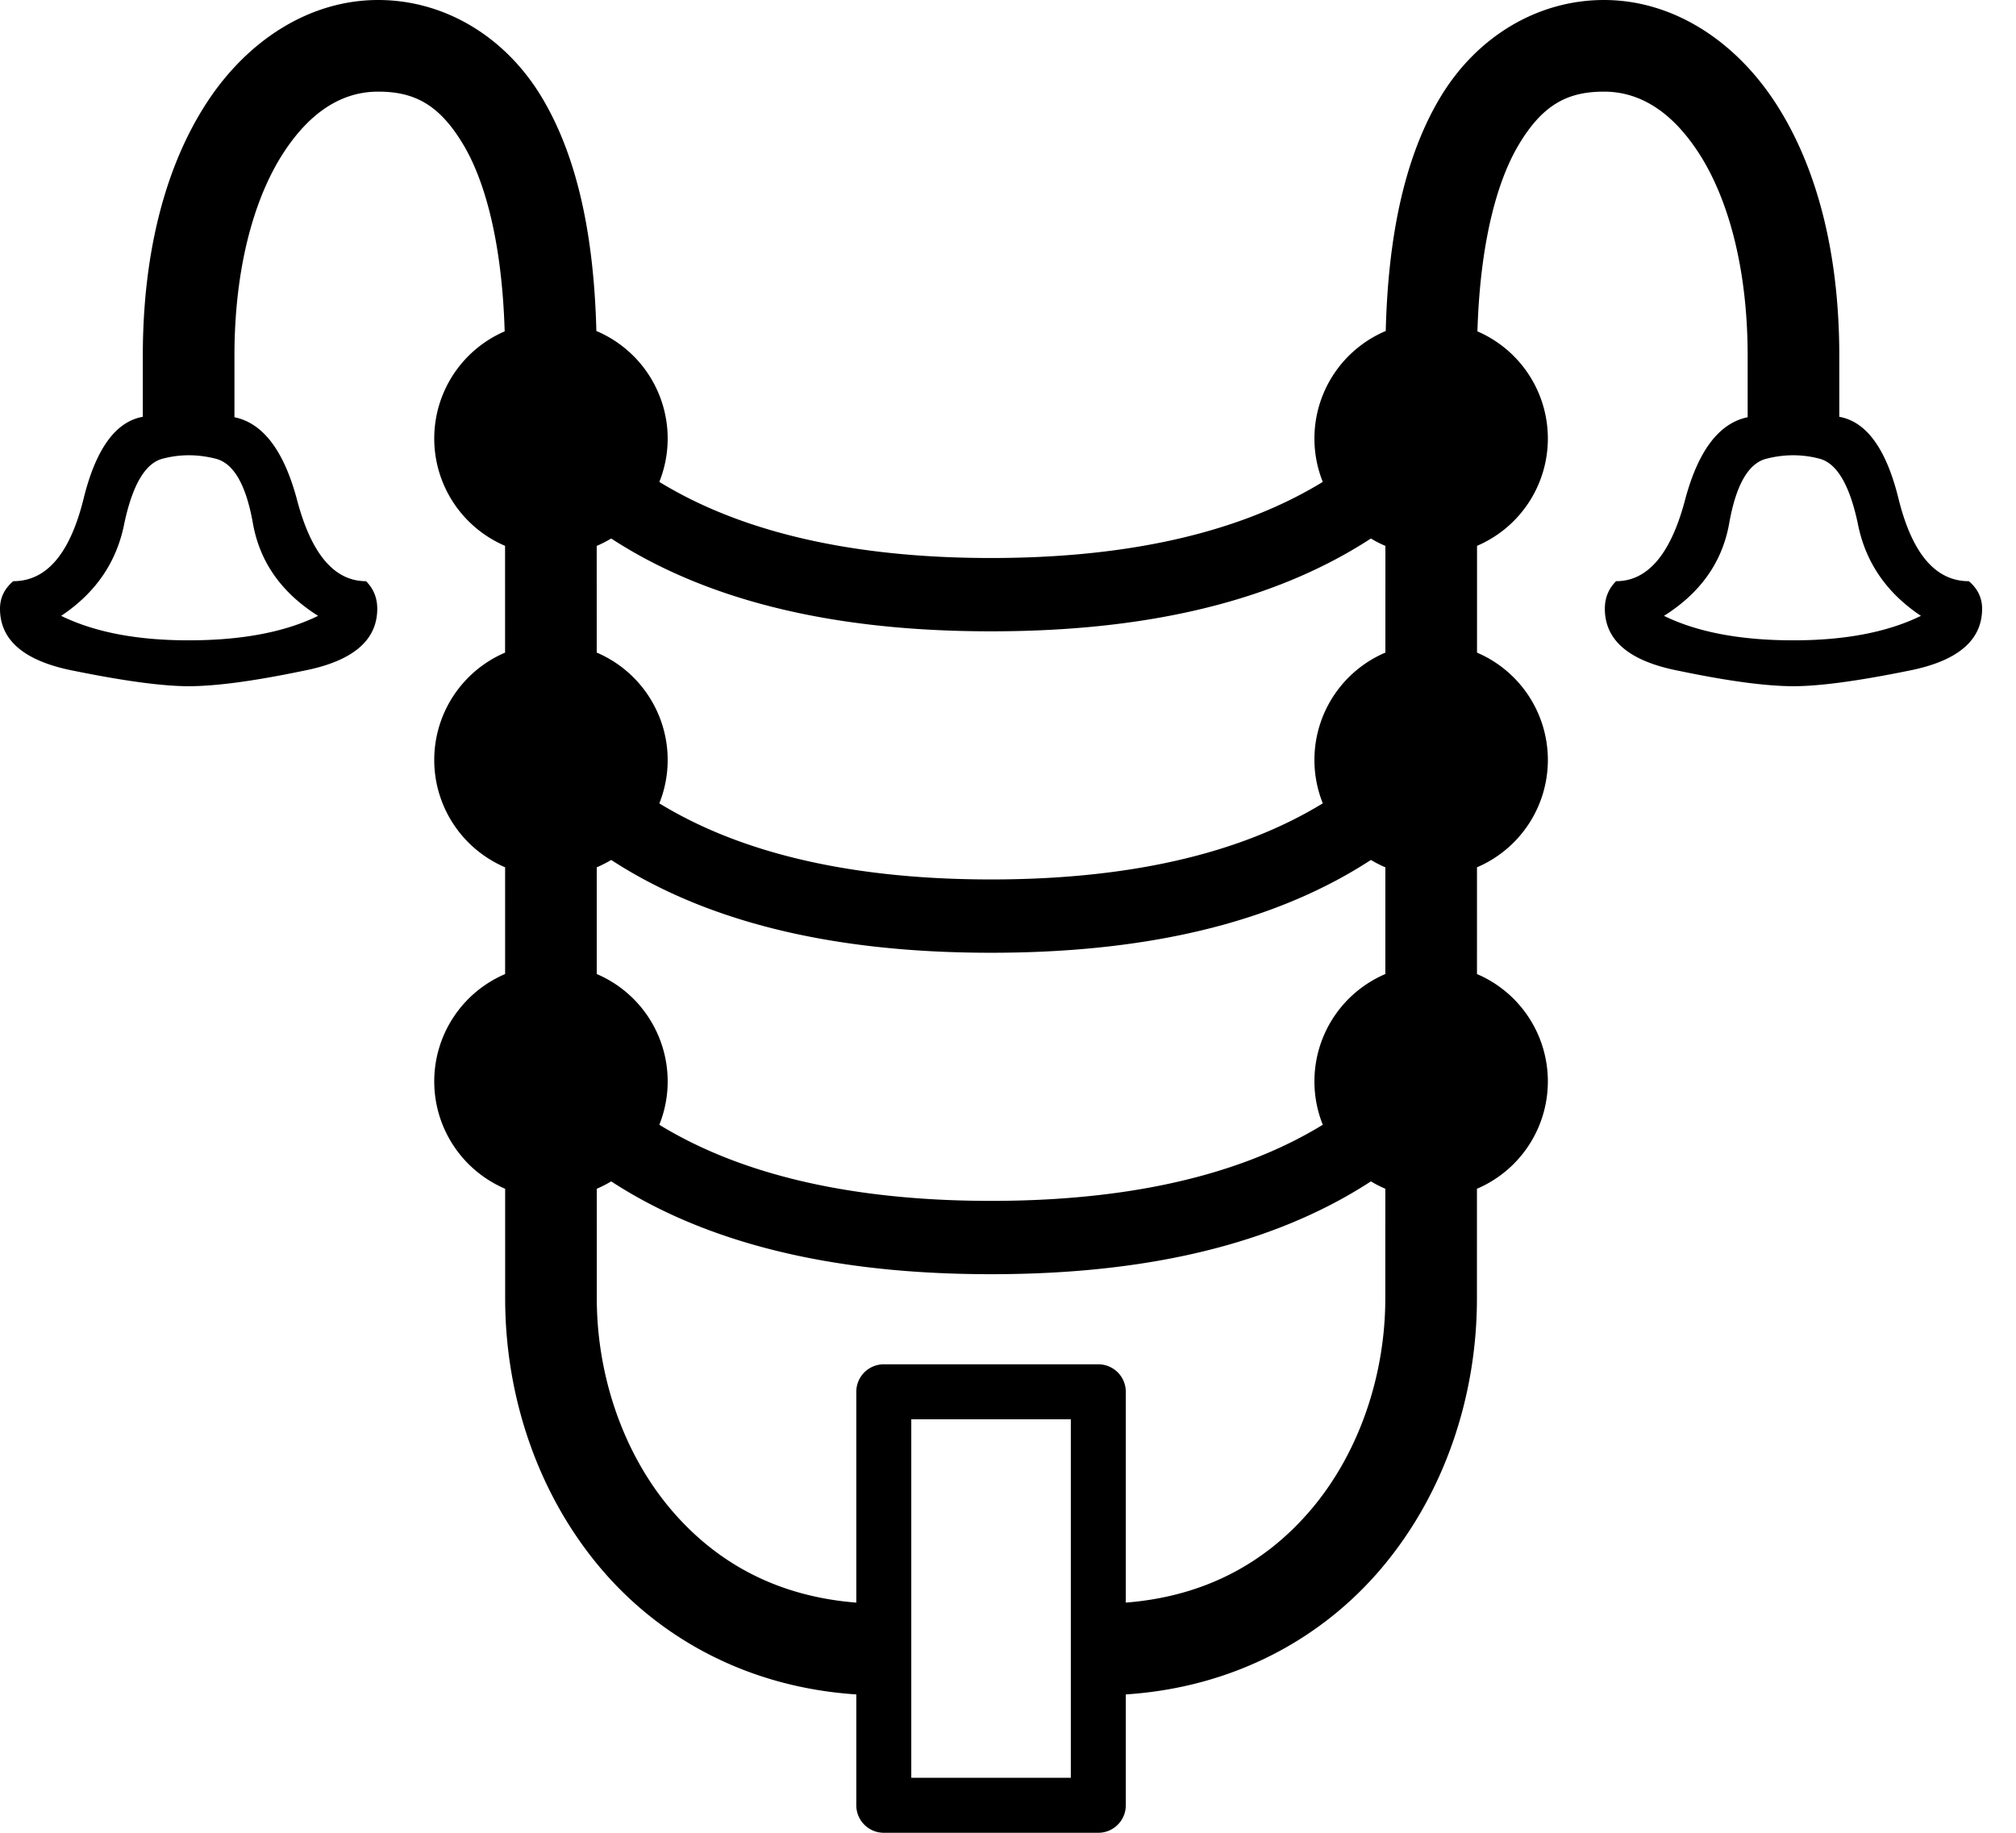 <?xml version="1.0" encoding="UTF-8" standalone="no"?>
<svg
   width="1100"
   height="1000"
   version="1.1"
   id="svg1"
   sodipodi:docname="1418E.svg"
   inkscape:version="1.4.2 (f4327f4, 2025-05-13)"
   xmlns:inkscape="http://www.inkscape.org/namespaces/inkscape"
   xmlns:sodipodi="http://sodipodi.sourceforge.net/DTD/sodipodi-0.dtd"
   xmlns="http://www.w3.org/2000/svg"
   xmlns:svg="http://www.w3.org/2000/svg">
  <defs
     id="defs1" />
  <sodipodi:namedview
     id="namedview1"
     pagecolor="#ffffff"
     bordercolor="#666666"
     borderopacity="1.0"
     inkscape:showpageshadow="2"
     inkscape:pageopacity="0.0"
     inkscape:pagecheckerboard="0"
     inkscape:deskcolor="#d1d1d1"
     inkscape:zoom="0.26693281"
     inkscape:cx="541.33473"
     inkscape:cy="-241.63384"
     inkscape:window-width="1680"
     inkscape:window-height="998"
     inkscape:window-x="-8"
     inkscape:window-y="-8"
     inkscape:window-maximized="1"
     inkscape:current-layer="svg1"
     showguides="true">
    <sodipodi:guide
       position="102.921,773.018"
       orientation="1,0"
       id="guide3"
       inkscape:locked="false" />
    <sodipodi:guide
       position="540.752,641.725"
       orientation="1,0"
       id="guide4"
       inkscape:locked="false" />
    <sodipodi:guide
       position="0,100"
       orientation="0,1"
       id="guide5"
       inkscape:locked="false"
       inkscape:label=""
       inkscape:color="rgb(0,134,229)" />
    <sodipodi:guide
       position="300.637,70"
       orientation="1,0"
       id="guide6"
       inkscape:locked="false" />
    <sodipodi:guide
       position="0,975"
       orientation="0,1"
       id="guide7"
       inkscape:locked="false"
       inkscape:label=""
       inkscape:color="rgb(0,134,229)" />
    <sodipodi:guide
       position="102.921,805.769"
       orientation="0,-1"
       id="guide8"
       inkscape:locked="false" />
  </sodipodi:namedview>
  <path
     id="path3"
     style="fill:#000000;stroke:none;stroke-width:1"
     d="M 206.33 0 C 169.083 0 135.122 21.781 112.791 56.07 C 90.46 90.359 77.922 137.29 77.922 194.23 L 77.922 227.414 C 63.079 230.065 52.311 244.941 45.619 272.045 C 38.201 302.087 25.406 317.107 7.232 317.107 C 2.411 321.187 0 326.195 0 332.129 C 0 349.561 13.537 360.872 40.611 366.064 C 68.057 371.628 88.826 374.408 102.92 374.408 C 117.755 374.408 138.525 371.628 165.229 366.064 C 192.303 360.872 205.842 349.561 205.842 332.129 C 205.842 326.195 203.802 321.187 199.723 317.107 C 182.291 317.107 169.679 302.087 161.891 272.045 C 154.72 245.645 143.398 230.845 127.922 227.645 L 127.922 194.23 C 127.922 144.764 139.239 107.08 154.689 83.355 C 170.14 59.631 187.883 50 206.33 50 C 226.176 50 239.785 57.085 252.855 79.01 C 264.836 99.106 273.93 132.873 275.369 180.799 A 63.687 63.687 0 0 0 236.936 239.264 A 63.687 63.687 0 0 0 275.582 297.822 L 275.59 356.086 A 63.687 63.687 0 0 0 236.936 414.648 A 63.687 63.687 0 0 0 275.605 473.215 L 275.613 531.461 A 63.687 63.687 0 0 0 236.936 590.031 A 63.687 63.687 0 0 0 275.629 648.609 L 275.637 708.549 C 275.644 761.118 292.906 814.471 327.746 855.678 C 359.918 893.729 407.874 920.617 467.229 924.512 L 467.229 985 A 15.002 15.002 0 0 0 482.229 1000 L 599.275 1000 A 15.002 15.002 0 0 0 614.275 985 L 614.275 924.512 C 673.63 920.617 721.586 893.729 753.758 855.678 C 788.598 814.471 805.86 761.118 805.867 708.549 L 805.875 648.609 A 63.687 63.687 0 0 0 844.568 590.031 A 63.687 63.687 0 0 0 805.891 531.461 L 805.898 473.215 A 63.687 63.687 0 0 0 844.568 414.648 A 63.687 63.687 0 0 0 805.914 356.086 L 805.922 297.822 A 63.687 63.687 0 0 0 844.568 239.264 A 63.687 63.687 0 0 0 806.135 180.799 C 807.574 132.873 816.668 99.106 828.648 79.01 C 841.719 57.085 855.328 50 875.174 50 C 893.621 50 911.364 59.631 926.814 83.355 C 942.265 107.08 953.582 144.764 953.582 194.23 L 953.582 227.645 C 938.106 230.845 926.784 245.645 919.613 272.045 C 911.825 302.087 899.213 317.107 881.781 317.107 C 877.702 321.187 875.662 326.195 875.662 332.129 C 875.662 349.561 889.201 360.872 916.275 366.064 C 942.979 371.628 963.749 374.408 978.584 374.408 C 992.678 374.408 1013.447 371.628 1040.893 366.064 C 1067.967 360.872 1081.504 349.561 1081.504 332.129 C 1081.504 326.195 1079.093 321.187 1074.272 317.107 C 1056.098 317.107 1043.303 302.087 1035.885 272.045 C 1029.193 244.941 1018.425 230.065 1003.582 227.414 L 1003.582 194.23 C 1003.582 137.29 991.044 90.359 968.713 56.07 C 946.382 21.781 912.421 0 875.174 0 C 839.325 0 805.822 19.654 785.701 53.406 C 767.115 84.583 757.474 126.569 756.105 180.596 A 63.687 63.687 0 0 0 717.195 239.264 A 63.687 63.687 0 0 0 721.756 262.93 C 670.028 294.609 603.9 304.459 540.752 304.459 C 477.604 304.459 411.476 294.609 359.748 262.93 A 63.687 63.687 0 0 0 364.309 239.264 A 63.687 63.687 0 0 0 325.398 180.596 C 324.03 126.569 314.389 84.583 295.803 53.406 C 275.682 19.654 242.179 0 206.33 0 z M 103.061 248.4 C 107.975 248.4 112.934 249.05 117.941 250.348 C 127.584 252.944 134.26 264.627 137.969 285.396 C 141.678 306.537 153.546 323.411 173.574 336.021 C 155.401 344.923 131.849 349.375 102.92 349.375 C 74.733 349.375 51.552 344.923 33.379 336.021 C 52.294 323.411 63.791 306.537 67.871 285.396 C 72.322 264.627 79.185 252.944 88.457 250.348 C 93.279 249.05 98.146 248.4 103.061 248.4 z M 978.443 248.4 C 983.358 248.4 988.225 249.05 993.047 250.348 C 1002.319 252.944 1009.182 264.627 1013.633 285.396 C 1017.712 306.537 1029.21 323.411 1048.125 336.021 C 1029.952 344.923 1006.771 349.375 978.584 349.375 C 949.655 349.375 926.103 344.923 907.93 336.021 C 927.958 323.411 939.826 306.537 943.535 285.396 C 947.244 264.627 953.919 252.944 963.562 250.348 C 968.569 249.05 973.529 248.4 978.443 248.4 z M 333.482 293.818 C 394.999 333.878 471.79 344.459 540.752 344.459 C 609.714 344.459 686.505 333.878 748.021 293.818 A 63.687 63.687 0 0 0 755.922 297.855 L 755.914 356.059 A 63.687 63.687 0 0 0 717.195 414.648 A 63.687 63.687 0 0 0 721.756 438.312 C 670.028 469.991 603.9 479.842 540.752 479.842 C 477.604 479.842 411.476 469.991 359.748 438.312 A 63.687 63.687 0 0 0 364.309 414.648 A 63.687 63.687 0 0 0 325.59 356.059 L 325.582 297.855 A 63.687 63.687 0 0 0 333.482 293.818 z M 333.484 469.201 C 395.001 509.26 471.79 519.842 540.752 519.842 C 609.714 519.842 686.503 509.26 748.02 469.201 A 63.687 63.687 0 0 0 755.898 473.229 L 755.891 531.453 A 63.687 63.687 0 0 0 717.195 590.031 A 63.687 63.687 0 0 0 721.756 613.695 C 670.028 645.374 603.9 655.225 540.752 655.225 C 477.604 655.225 411.476 645.374 359.748 613.695 A 63.687 63.687 0 0 0 364.309 590.031 A 63.687 63.687 0 0 0 325.613 531.453 L 325.605 473.229 A 63.687 63.687 0 0 0 333.484 469.201 z M 333.484 644.584 C 395.001 684.643 471.79 695.225 540.752 695.225 C 609.714 695.225 686.503 684.643 748.02 644.584 A 63.687 63.687 0 0 0 755.875 648.602 L 755.867 708.541 C 755.861 750.01 741.793 792.386 715.574 823.396 C 691.917 851.377 659.126 870.876 614.275 874.42 L 614.275 759.389 A 15.002 15.002 0 0 0 599.275 744.389 L 482.229 744.389 A 15.002 15.002 0 0 0 467.229 759.389 L 467.229 874.42 C 422.378 870.876 389.587 851.377 365.93 823.396 C 339.71 792.386 325.642 750.01 325.637 708.541 L 325.629 648.602 A 63.687 63.687 0 0 0 333.484 644.584 z M 497.229 774.389 L 584.275 774.389 L 584.275 970 L 497.229 970 L 497.229 774.389 z " />
</svg>
